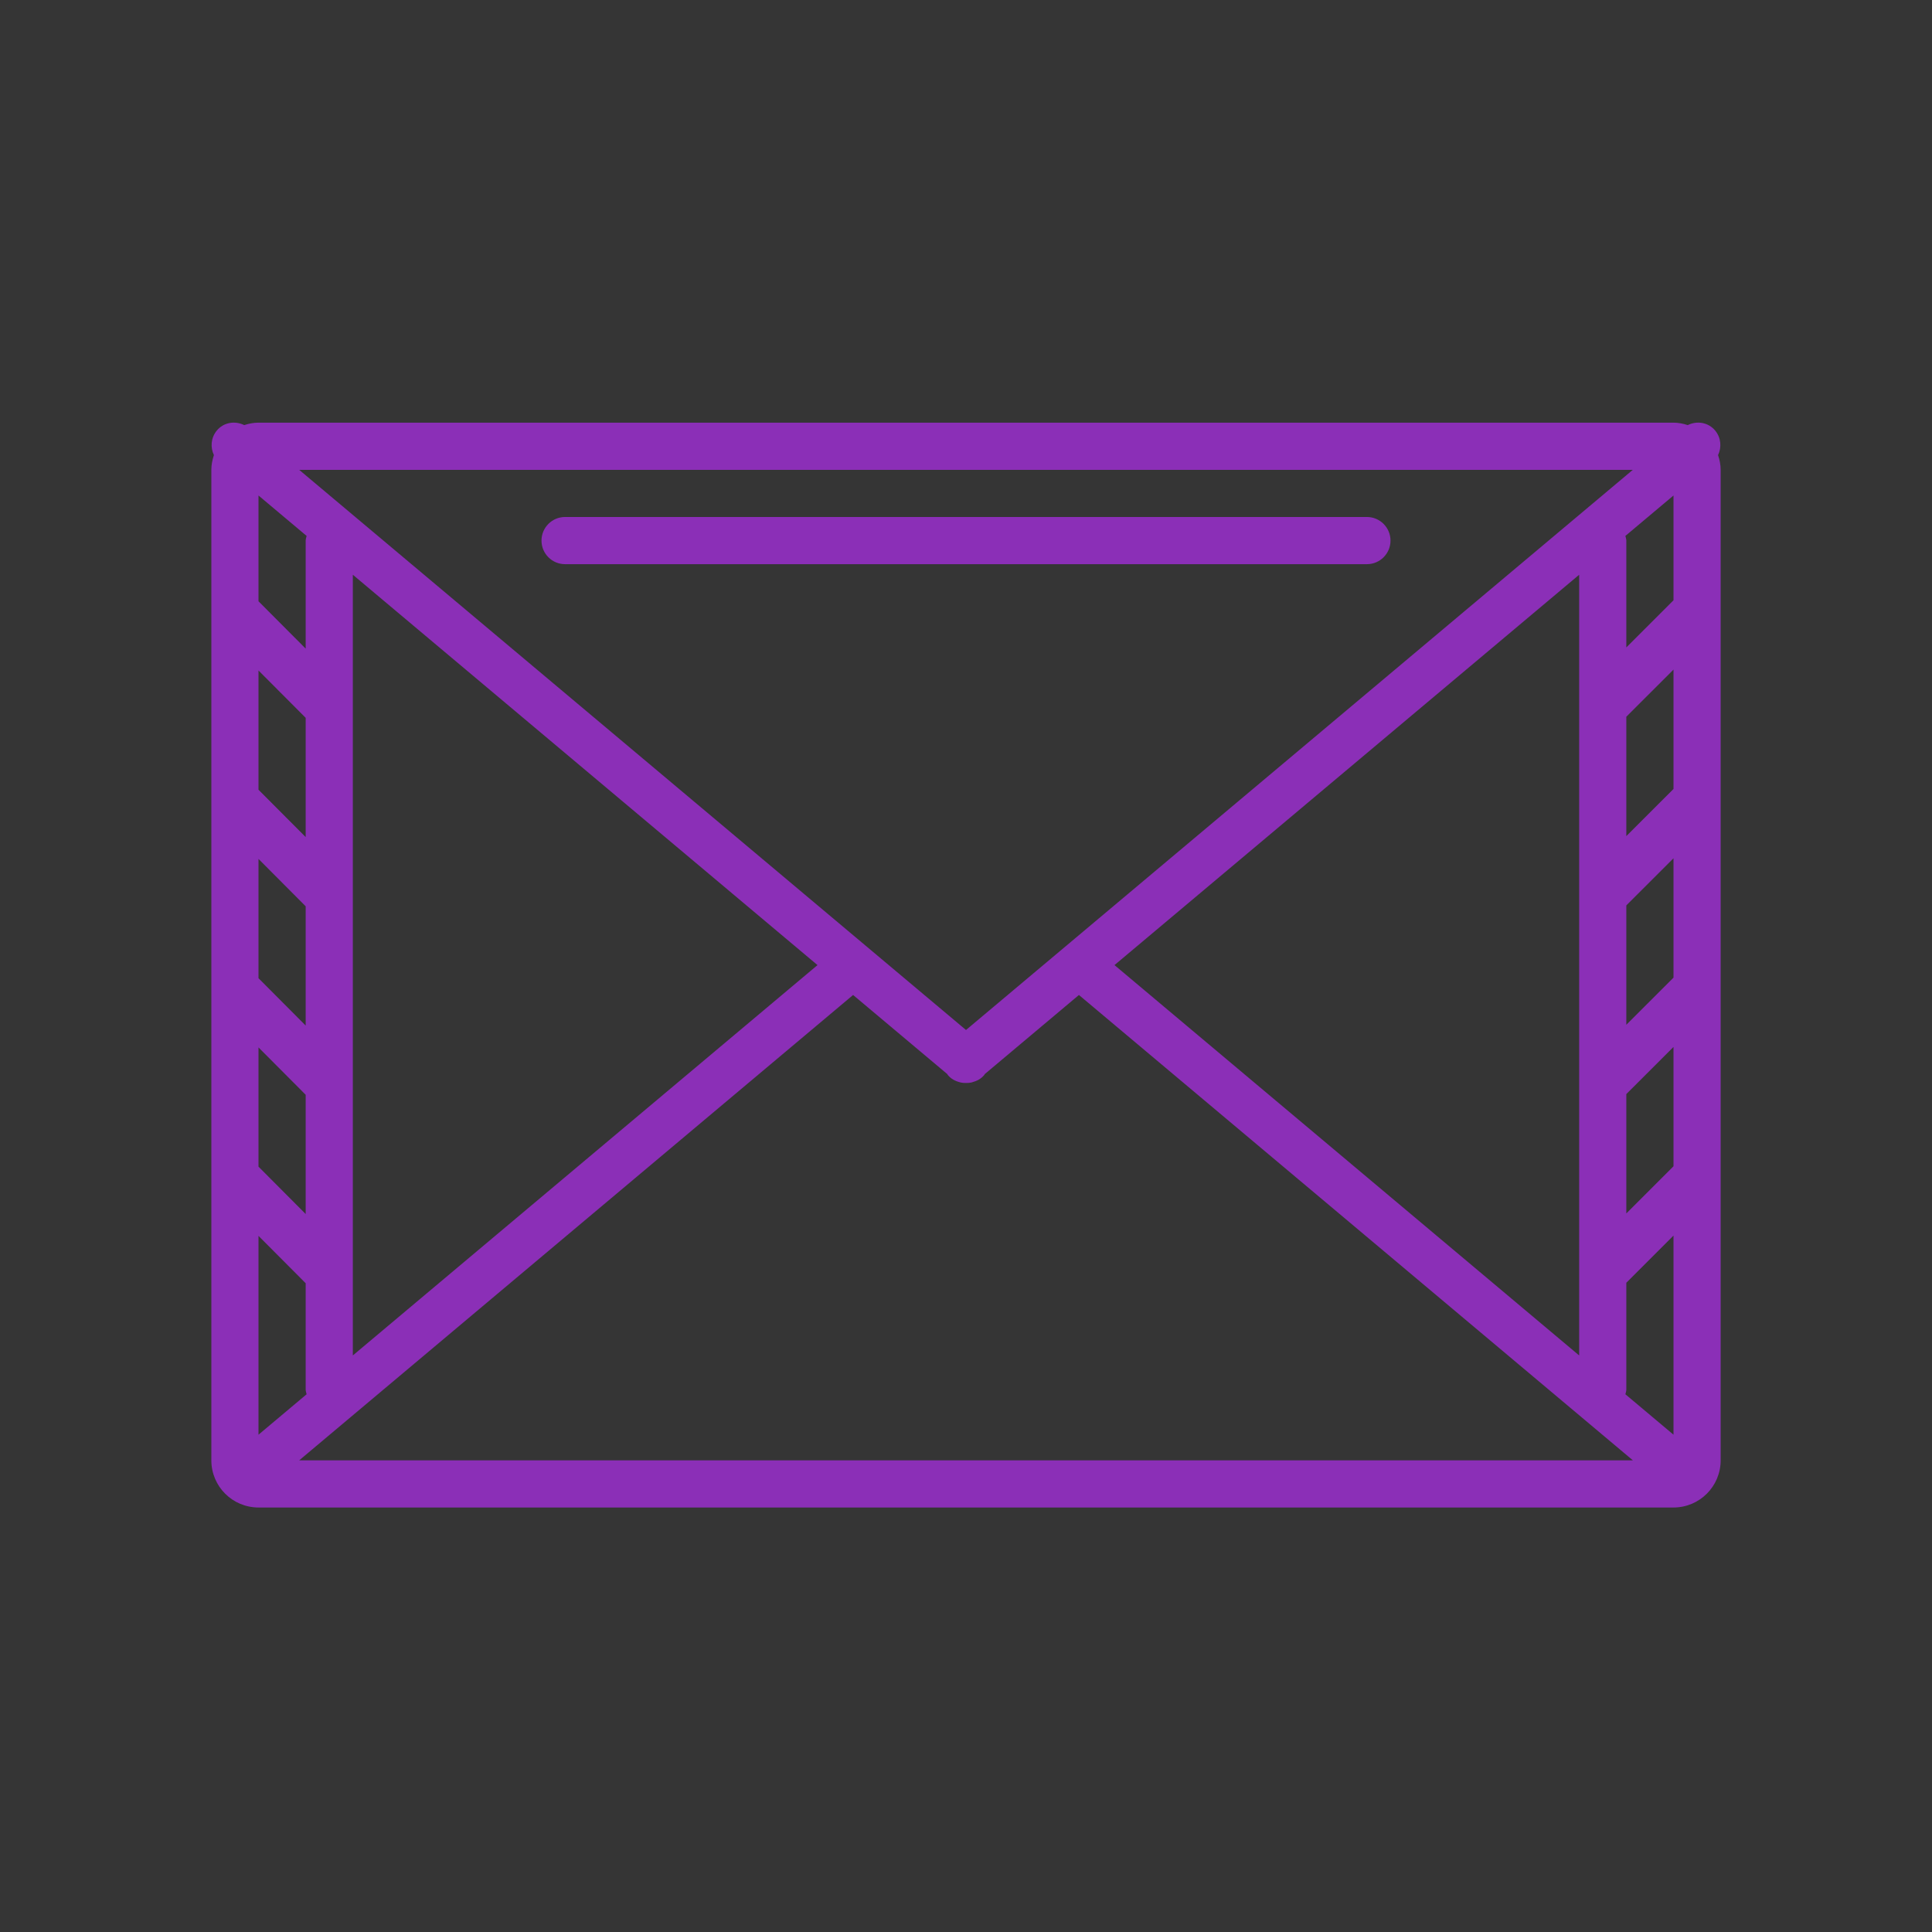 <svg width="64" height="64" viewBox="0 0 64 64" fill="none" xmlns="http://www.w3.org/2000/svg">
<rect x="0" y="0" width="64" height="64" fill="#333333" stroke="none"/>
<path fill-rule="evenodd" clip-rule="evenodd" d="M0 0H64V64H0V0Z" fill="white" fill-opacity="0.01"/>
<path d="M49.913 1.076C50.035 0.819 50.014 0.507 49.824 0.271C49.598 -0.01 49.217 -0.071 48.908 0.082C48.759 0.034 48.602 0.001 48.436 0.001H1.562C1.397 0.001 1.24 0.034 1.09 0.082C0.782 -0.071 0.401 -0.01 0.175 0.271C-0.014 0.507 -0.036 0.82 0.086 1.076C0.035 1.231 0.001 1.393 0.001 1.564V6.265C-0 6.289 -0 6.31 0.001 6.332V12.508C-0 12.532 -0 12.553 0.001 12.576V18.753C-0 18.775 -0 18.796 0.001 18.82V24.995C-0 25.018 -0 25.04 0.001 25.062V34.376C0.001 35.239 0.701 35.938 1.563 35.938H48.437C49.299 35.938 49.999 35.239 49.999 34.376V25.058C50 25.036 50 25.015 49.999 24.993V18.808C50 18.786 50 18.765 49.999 18.743V12.558C50 12.536 50 12.515 49.999 12.493V6.308C50 6.286 50 6.265 49.999 6.243V1.564C49.999 1.393 49.965 1.231 49.913 1.076ZM47.089 1.564L25 20.12L2.911 1.564H47.089ZM45.312 5.039V9.32C45.311 9.342 45.311 9.363 45.312 9.385V15.57C45.311 15.592 45.311 15.613 45.312 15.635V21.82C45.311 21.841 45.311 21.863 45.312 21.884V28.07C45.311 28.091 45.311 28.113 45.312 28.134V30.901C40.18 26.591 32.125 19.824 29.919 17.97L45.312 5.039ZM20.081 17.97C17.875 19.823 9.82 26.591 4.688 30.901V5.039L20.081 17.97ZM1.563 2.414L3.157 3.753C3.146 3.804 3.126 3.853 3.126 3.908V7.486L1.563 5.918V2.414ZM1.563 8.211L3.126 9.779V13.729L1.563 12.161V8.211ZM1.563 14.453L3.126 16.022V19.973L1.563 18.404V14.453ZM1.563 20.697L3.126 22.266V26.216L1.563 24.647V20.697ZM1.563 26.94L3.126 28.509V32.032C3.126 32.087 3.146 32.136 3.157 32.187C2.542 32.704 2.003 33.157 1.563 33.526V26.94ZM2.911 34.376C7.222 30.755 18.563 21.226 21.26 18.96L24.381 21.581C24.386 21.589 24.387 21.599 24.394 21.606C24.5 21.738 24.645 21.813 24.797 21.851C24.805 21.853 24.813 21.856 24.823 21.859C24.882 21.872 24.94 21.876 25.001 21.874C25.062 21.876 25.119 21.872 25.179 21.859C25.188 21.856 25.196 21.854 25.205 21.851C25.356 21.812 25.501 21.738 25.608 21.606C25.614 21.599 25.615 21.589 25.621 21.581L28.741 18.96C31.437 21.225 42.785 30.758 47.092 34.376H2.911ZM48.437 33.526C47.997 33.157 47.457 32.703 46.843 32.187C46.854 32.136 46.874 32.087 46.874 32.032V28.493L48.437 26.93V33.526ZM48.437 24.634L46.874 26.197V22.243L48.437 20.681V24.634ZM48.437 18.385L46.874 19.947V15.993L48.437 14.431V18.385ZM48.437 12.135L46.874 13.697V9.743L48.437 8.181V12.135ZM48.437 5.885L46.874 7.447V3.908C46.874 3.854 46.854 3.805 46.843 3.753L48.437 2.414V5.885ZM39.062 3.908C39.062 3.476 38.712 3.126 38.281 3.126H11.719C11.287 3.126 10.938 3.476 10.938 3.908C10.938 4.34 11.287 4.689 11.719 4.689H38.281C38.712 4.689 39.062 4.34 39.062 3.908Z" transform="translate(7 14)" fill="#8B2FB7"/>
</svg>
